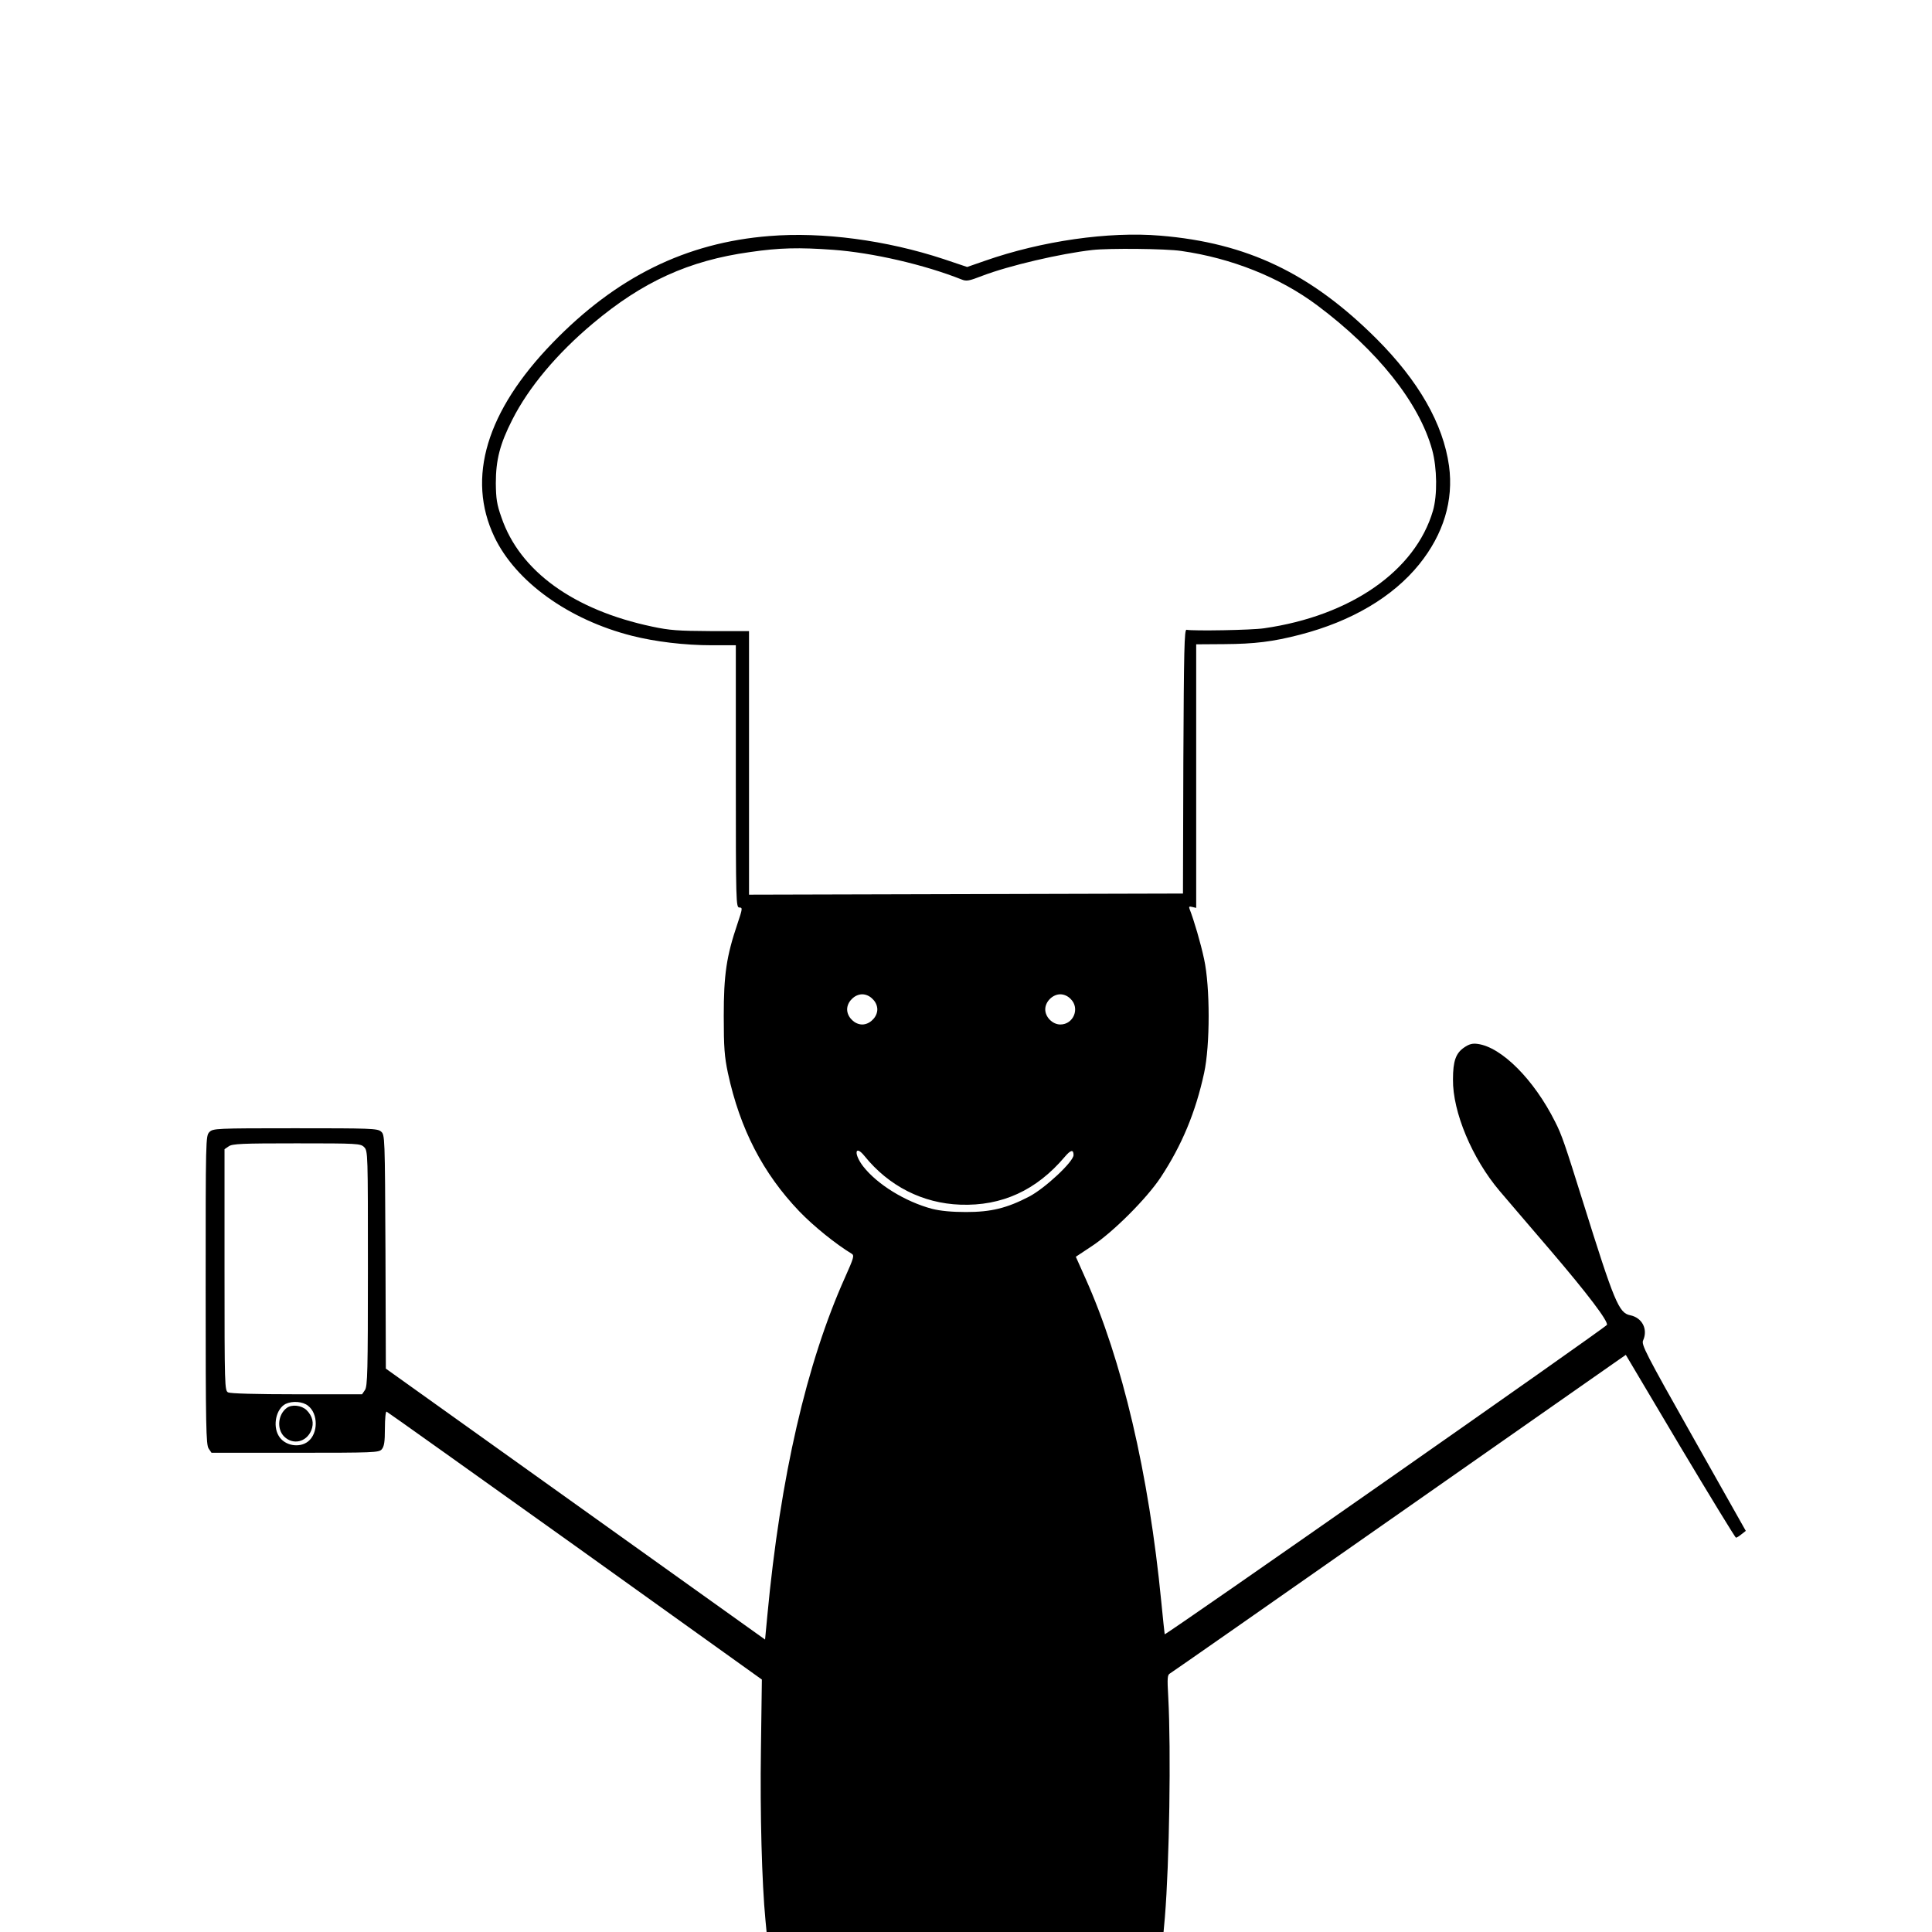 <?xml version="1.0" standalone="no"?>
<!DOCTYPE svg PUBLIC "-//W3C//DTD SVG 20010904//EN"
 "http://www.w3.org/TR/2001/REC-SVG-20010904/DTD/svg10.dtd">
<svg version="1.0" xmlns="http://www.w3.org/2000/svg"
 width="1024pt" height="1024pt" viewBox="0 0 1024 1024"
 preserveAspectRatio="xMidYMid meet">
<g transform="translate(0,1024) scale(0.1,-0.1)"
fill="#000000" stroke="none">
<path d="M4078 8989 c-442 -35 -811 -217 -1149 -566 -351 -362 -457 -716 -309
-1028 113 -238 394 -440 730 -525 123 -31 277 -50 423 -50 l127 0 0 -695 c0
-673 1 -695 19 -695 17 0 17 -5 -10 -85 -59 -174 -73 -271 -73 -490 0 -169 4
-216 22 -302 64 -297 186 -532 378 -733 77 -80 194 -174 278 -225 15 -9 11
-22 -35 -125 -204 -455 -343 -1057 -412 -1793 l-12 -127 -1005 718 -1005 718
-2 619 c-3 618 -3 620 -24 638 -19 16 -57 17 -455 17 -421 0 -435 -1 -454 -20
-20 -20 -20 -33 -20 -838 0 -724 2 -820 16 -840 l15 -22 443 0 c416 0 444 1
459 18 13 15 17 39 17 111 0 51 4 91 9 89 4 -1 454 -322 999 -711 l990 -709
-5 -371 c-5 -336 5 -708 24 -904 l6 -63 1052 0 1052 0 7 78 c24 291 33 884 18
1165 -6 106 -5 120 10 128 9 5 536 373 1170 817 634 444 1174 822 1199 839
l46 32 288 -485 c159 -266 292 -484 296 -484 4 0 17 8 29 18 l23 18 -278 493
c-254 450 -277 495 -266 517 26 59 -5 120 -69 133 -60 12 -84 70 -250 601 -95
303 -112 355 -148 425 -111 222 -283 395 -410 412 -28 4 -46 -1 -72 -19 -44
-30 -59 -72 -59 -169 -2 -173 102 -420 247 -591 31 -37 154 -180 272 -318 193
-226 304 -372 297 -392 -3 -12 -2342 -1648 -2344 -1640 -1 4 -9 81 -18 172
-66 679 -207 1281 -403 1717 l-50 112 86 57 c112 74 290 252 364 364 112 170
185 345 230 553 32 147 32 456 0 603 -18 85 -53 204 -77 266 -5 13 -2 15 14
11 l21 -5 0 698 0 699 148 1 c162 1 259 13 402 50 274 71 492 200 632 373 129
160 183 339 158 522 -31 222 -160 449 -385 674 -347 346 -685 508 -1145 546
-274 23 -629 -28 -929 -133 l-95 -33 -125 42 c-303 100 -642 145 -923 122z
m337 -73 c209 -15 485 -79 681 -157 27 -11 40 -8 110 19 141 54 415 118 584
137 89 10 389 7 470 -5 267 -38 523 -140 721 -288 320 -239 541 -516 610 -767
26 -96 28 -239 4 -322 -93 -318 -435 -557 -895 -623 -66 -10 -375 -15 -411 -8
-12 3 -14 -111 -17 -697 l-2 -701 -1150 -3 -1150 -3 0 699 0 698 -202 0 c-173
1 -219 4 -312 24 -416 88 -701 294 -798 578 -25 70 -29 100 -30 181 0 125 22
209 87 337 87 172 237 351 428 511 263 221 508 333 832 378 158 23 261 25 440
12z m210 -3971 c16 -15 25 -36 25 -55 0 -19 -9 -40 -25 -55 -15 -16 -36 -25
-55 -25 -19 0 -40 9 -55 25 -16 15 -25 36 -25 55 0 19 9 40 25 55 15 16 36 25
55 25 19 0 40 -9 55 -25z m1050 0 c50 -49 15 -135 -55 -135 -41 0 -80 39 -80
80 0 41 39 80 80 80 19 0 40 -9 55 -25z m-3745 -785 c20 -20 20 -33 20 -643 0
-547 -2 -625 -16 -645 l-15 -22 -345 0 c-219 0 -352 4 -365 10 -18 10 -19 28
-19 650 l0 639 22 15 c19 14 71 16 360 16 325 0 339 -1 358 -20z m2652 -47
c129 -160 309 -251 508 -258 220 -8 403 76 553 253 32 38 47 41 47 10 0 -35
-151 -176 -235 -220 -119 -62 -203 -82 -335 -82 -76 0 -137 6 -180 17 -142 38
-290 129 -365 225 -51 66 -44 118 7 55z m-2949 -1324 c54 -42 54 -146 0 -189
-47 -37 -126 -22 -156 30 -33 55 -13 144 37 169 36 17 91 13 119 -10z"/>
<path d="M1519 2777 c-46 -35 -53 -111 -13 -151 47 -46 118 -30 144 33 15 38
7 75 -25 107 -27 26 -79 32 -106 11z"/>
</g>
</svg>
